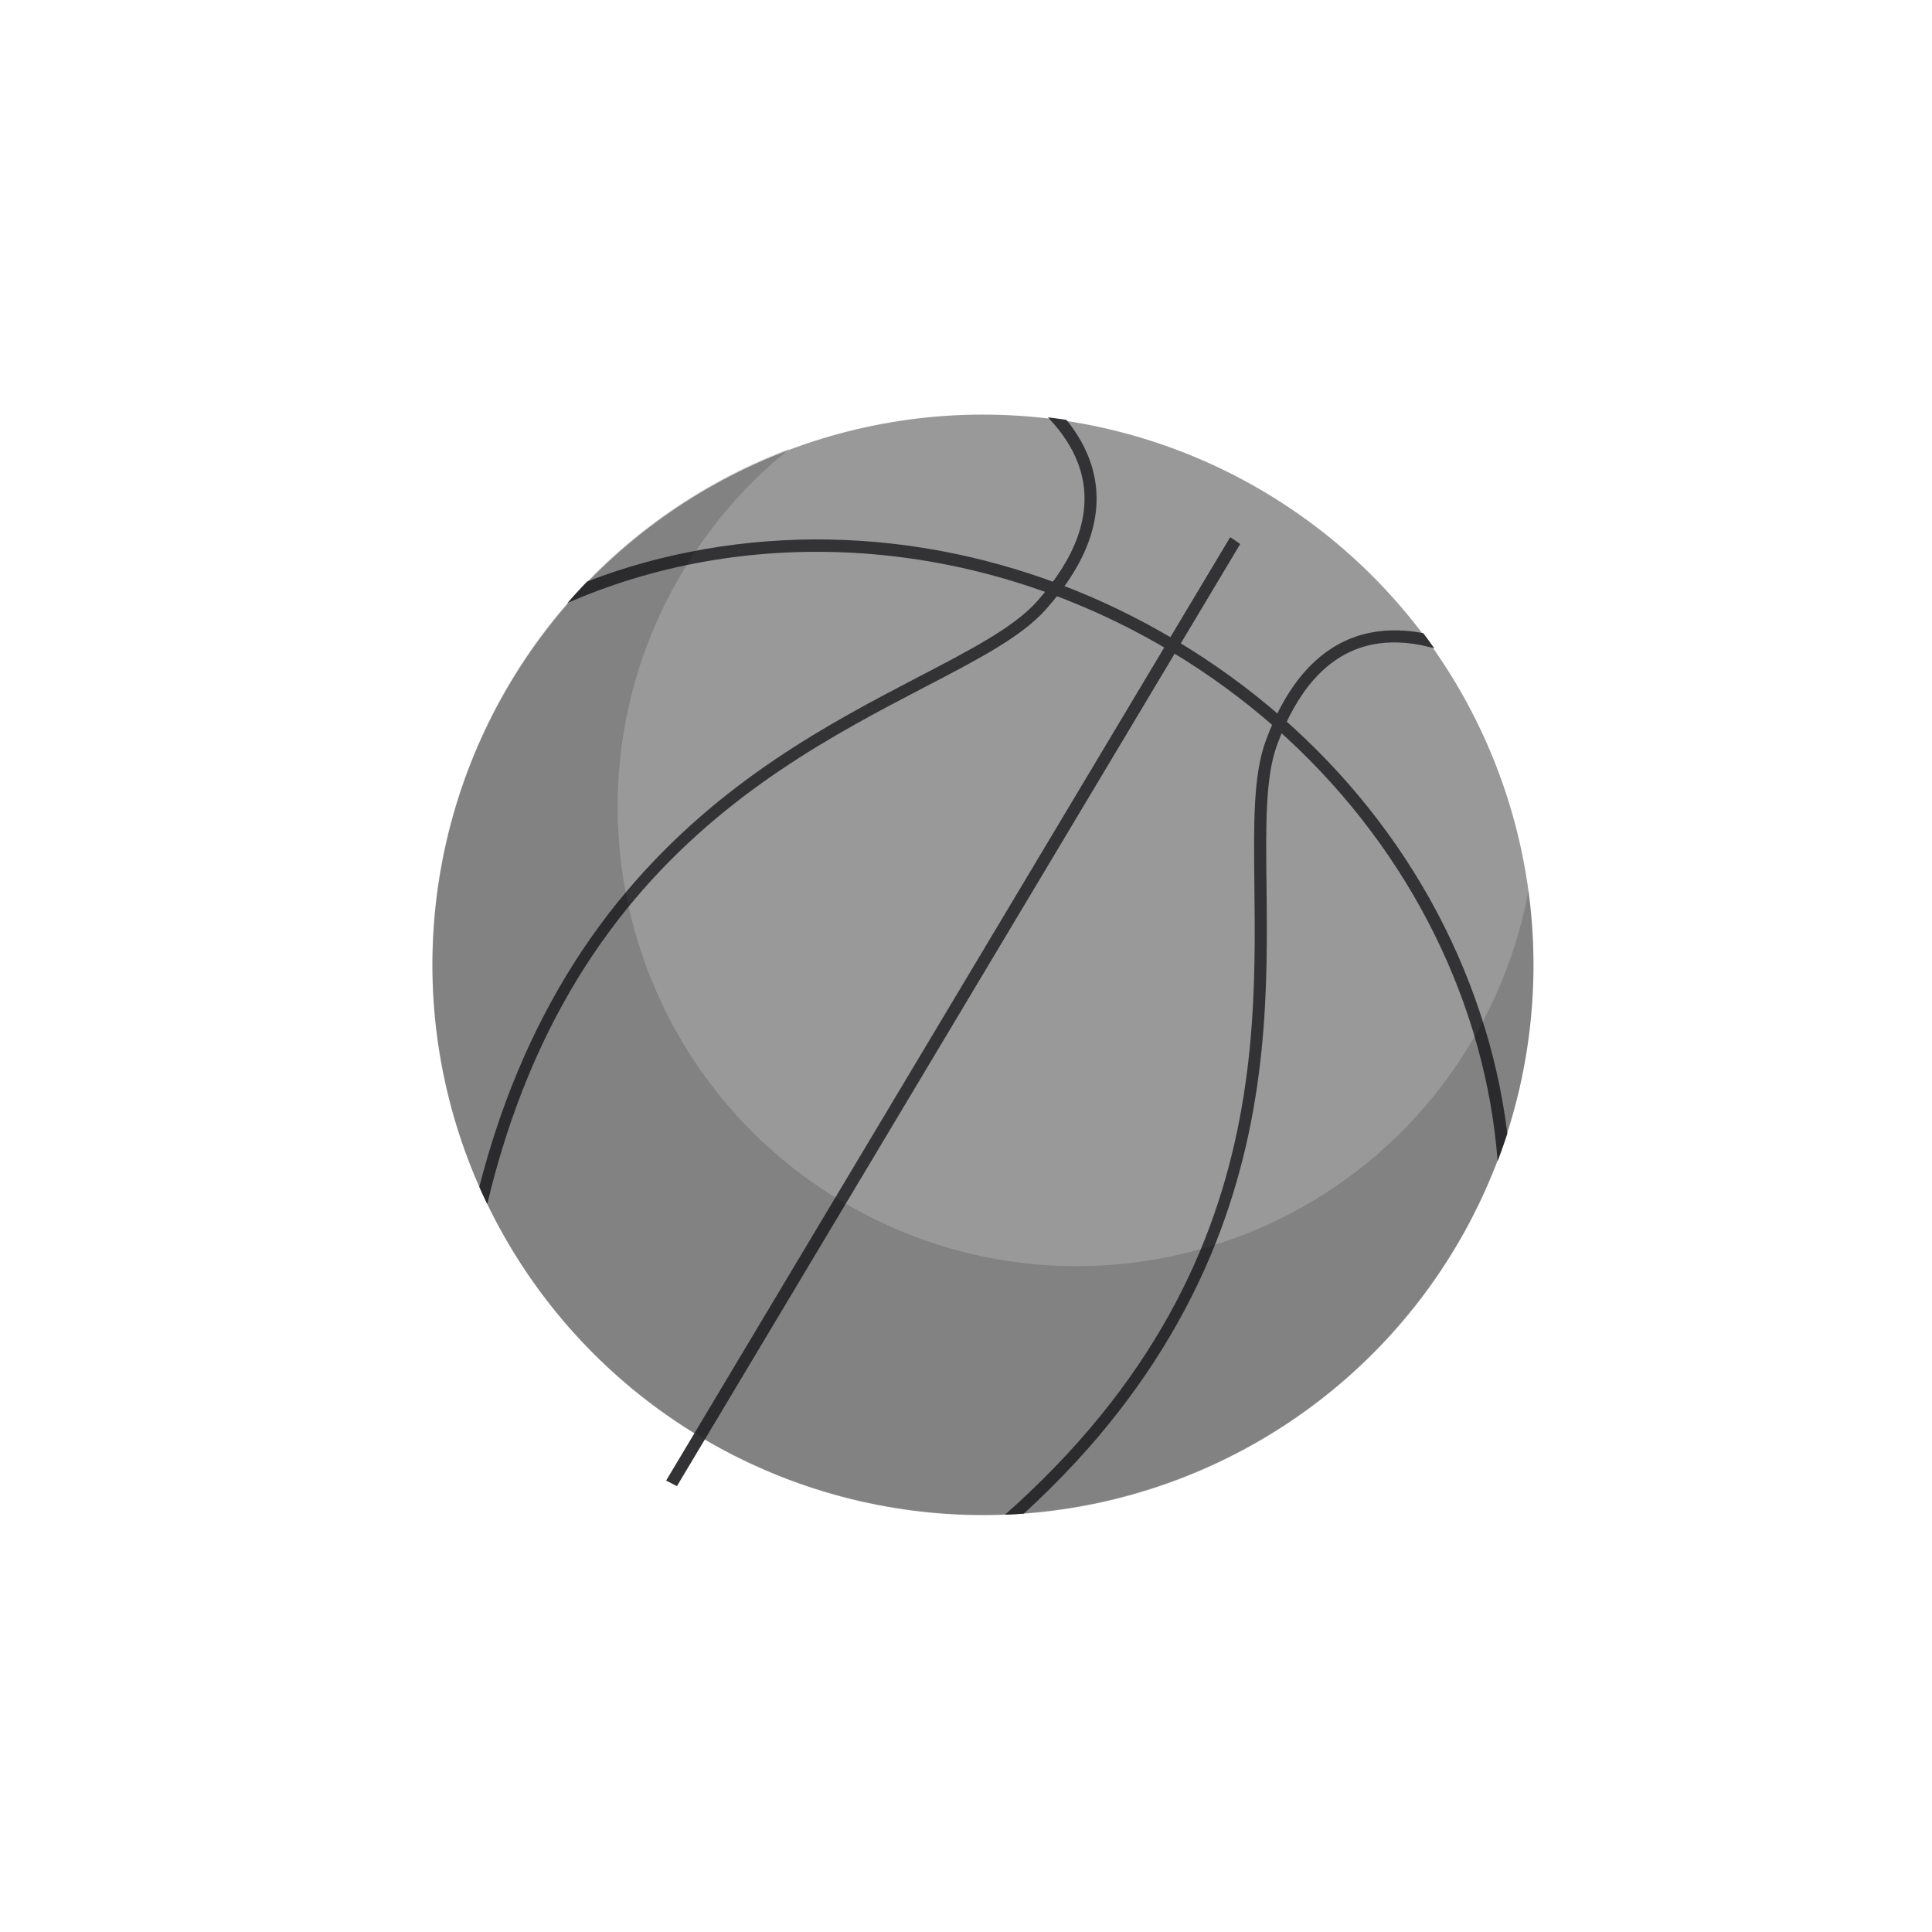 <?xml version="1.0" encoding="utf-8"?>
<!-- Generator: Adobe Illustrator 21.1.0, SVG Export Plug-In . SVG Version: 6.00 Build 0)  -->
<svg version="1.1" id="Warstwa_1" xmlns="http://www.w3.org/2000/svg" xmlns:xlink="http://www.w3.org/1999/xlink" x="0px" y="0px"
	 viewBox="0 0 1417.3 1417.3" style="enable-background:new 0 0 1417.3 1417.3;" xml:space="preserve">
<style type="text/css">
	.st0{clip-path:url(#SVGID_2_);fill:#999999;}
	.st1{clip-path:url(#SVGID_4_);fill:#333336;}
	.st2{clip-path:url(#SVGID_6_);fill:#333336;}
	.st3{clip-path:url(#SVGID_8_);fill:#333336;}
	.st4{clip-path:url(#SVGID_10_);fill:#333336;}
	.st5{opacity:0.15;clip-path:url(#SVGID_12_);enable-background:new    ;}
</style>
<g id="basketball">
	<g>
		<defs>
			
				<ellipse id="SVGID_1_" transform="matrix(0.881 -0.472 0.472 0.881 -248.56 424.514)" cx="721" cy="707.2" rx="404" ry="404"/>
		</defs>
		<clipPath id="SVGID_2_">
			<use xlink:href="#SVGID_1_"  style="overflow:visible;"/>
		</clipPath>
		<ellipse transform="matrix(0.514 -0.858 0.858 0.514 -256.037 962.615)" class="st0" cx="721" cy="707.1" rx="404" ry="404"/>
	</g>
	<g>
		<defs>
			
				<ellipse id="SVGID_3_" transform="matrix(0.514 -0.858 0.858 0.514 -256.037 962.615)" cx="721" cy="707.1" rx="404" ry="404"/>
		</defs>
		<clipPath id="SVGID_4_">
			<use xlink:href="#SVGID_3_"  style="overflow:visible;"/>
		</clipPath>
		<path class="st1" d="M678.6,1292.7c-90.7,0-181.7-25.4-263.6-74.4c-110.2-66-190.5-166.8-226.2-284.1
			c-17.4-57.1-23.2-114.9-17.3-171.9c6.1-59.1,24.5-114.7,54.8-165.2c30.3-50.6,70.6-93.1,119.8-126.3
			c47.5-32.1,101.2-54.3,159.7-65.9c120.2-23.9,247.1-0.8,357.3,65.2s190.5,166.8,226.2,284.1c17.4,57.1,23.2,114.9,17.4,171.9
			c-6.1,59.1-24.5,114.7-54.8,165.2c-30.3,50.6-70.6,93.1-119.8,126.3c-47.5,32.1-101.2,54.3-159.7,66
			C741.4,1289.7,710,1292.7,678.6,1292.7z M599.2,404.8c-149,0-288.9,69.2-365.3,196.9c-58.6,97.8-71.5,215.1-36.5,330
			c35.1,115.1,114,214.3,222.3,279.1c223.4,133.7,503.6,78.1,624.6-124.1l3.8,2.3l-3.8-2.3c121-202.1,37.7-475.4-185.8-609.1
			C776.1,428.4,686.1,404.8,599.2,404.8z"/>
	</g>
	<g>
		<defs>
			
				<ellipse id="SVGID_5_" transform="matrix(0.881 -0.472 0.472 0.881 -251.487 411.65)" cx="693.7" cy="706.5" rx="404" ry="404"/>
		</defs>
		<clipPath id="SVGID_6_">
			<use xlink:href="#SVGID_5_"  style="overflow:visible;"/>
		</clipPath>
		
			<rect x="186.7" y="726.4" transform="matrix(0.513 -0.858 0.858 0.513 -283.255 962.136)" class="st2" width="1040.3" height="8.9"/>
	</g>
	<g>
		<defs>
			
				<ellipse id="SVGID_7_" transform="matrix(0.514 -0.858 0.858 0.514 -256.037 962.615)" cx="721" cy="707.1" rx="404" ry="404"/>
		</defs>
		<clipPath id="SVGID_8_">
			<use xlink:href="#SVGID_7_"  style="overflow:visible;"/>
		</clipPath>
		<path class="st3" d="M336.2,1040.2l-8.9-0.4c4.2-86.9,19-165.1,44-232.3c21.6-58.1,51.4-110,88.8-154.1
			c68.7-81.2,149.4-123.3,214.2-157.1c39-20.3,69.8-36.4,86.5-55.2c28.4-32,39.5-62.8,33-91.4c-11.9-52.4-79.4-81.3-80.1-81.6
			l3.4-8.2c2.9,1.2,72.4,30.9,85.3,87.8c7.2,31.6-4.6,64.9-35,99.2c-17.8,20.1-49.3,36.5-89.1,57.2
			C549.3,571.4,354.1,673.2,336.2,1040.2z"/>
	</g>
	<g>
		<defs>
			
				<ellipse id="SVGID_9_" transform="matrix(0.514 -0.858 0.858 0.514 -256.037 962.615)" cx="721" cy="707.1" rx="404" ry="404"/>
		</defs>
		<clipPath id="SVGID_10_">
			<use xlink:href="#SVGID_9_"  style="overflow:visible;"/>
		</clipPath>
		<path class="st4" d="M614,1211.3l-4.6-7.6c315-189.2,312.5-409.3,310.8-554.9c-0.5-44.9-0.9-80.3,8.4-105.5
			c15.8-43,39.7-69.2,70.9-77.8c56.3-15.4,115.2,31.7,117.7,33.7l-5.6,6.9c-0.6-0.5-57.9-46.3-109.8-32.1
			c-28.3,7.8-50.1,32.1-64.9,72.3c-8.7,23.7-8.3,58.4-7.8,102.4c0.8,73.1,1.9,164.1-37.2,263c-21.3,53.8-52.9,104.7-93.9,151.1
			C750.5,1116.5,688.6,1166.5,614,1211.3z"/>
	</g>
	<g>
		<defs>
			
				<ellipse id="SVGID_11_" transform="matrix(0.514 -0.858 0.858 0.514 -256.037 962.615)" cx="721" cy="707.1" rx="404" ry="404"/>
		</defs>
		<clipPath id="SVGID_12_">
			<use xlink:href="#SVGID_11_"  style="overflow:visible;"/>
		</clipPath>
		<path class="st5" d="M1121.3,653.1c-7.1,38.4-21,76.3-42.3,111.9c-95.5,159.6-302.4,211.5-462,116S405.4,578.6,501,419
			c21.3-35.5,48.1-65.7,78.6-90.1c-82.8,30.9-156.2,89-205.1,170.8c-114.6,191.4-52.3,439.5,139.2,554.1
			c191.4,114.6,439.5,52.3,554.1-139.1C1116.6,832.8,1133.2,740.7,1121.3,653.1z"/>
	</g>
</g>
</svg>
